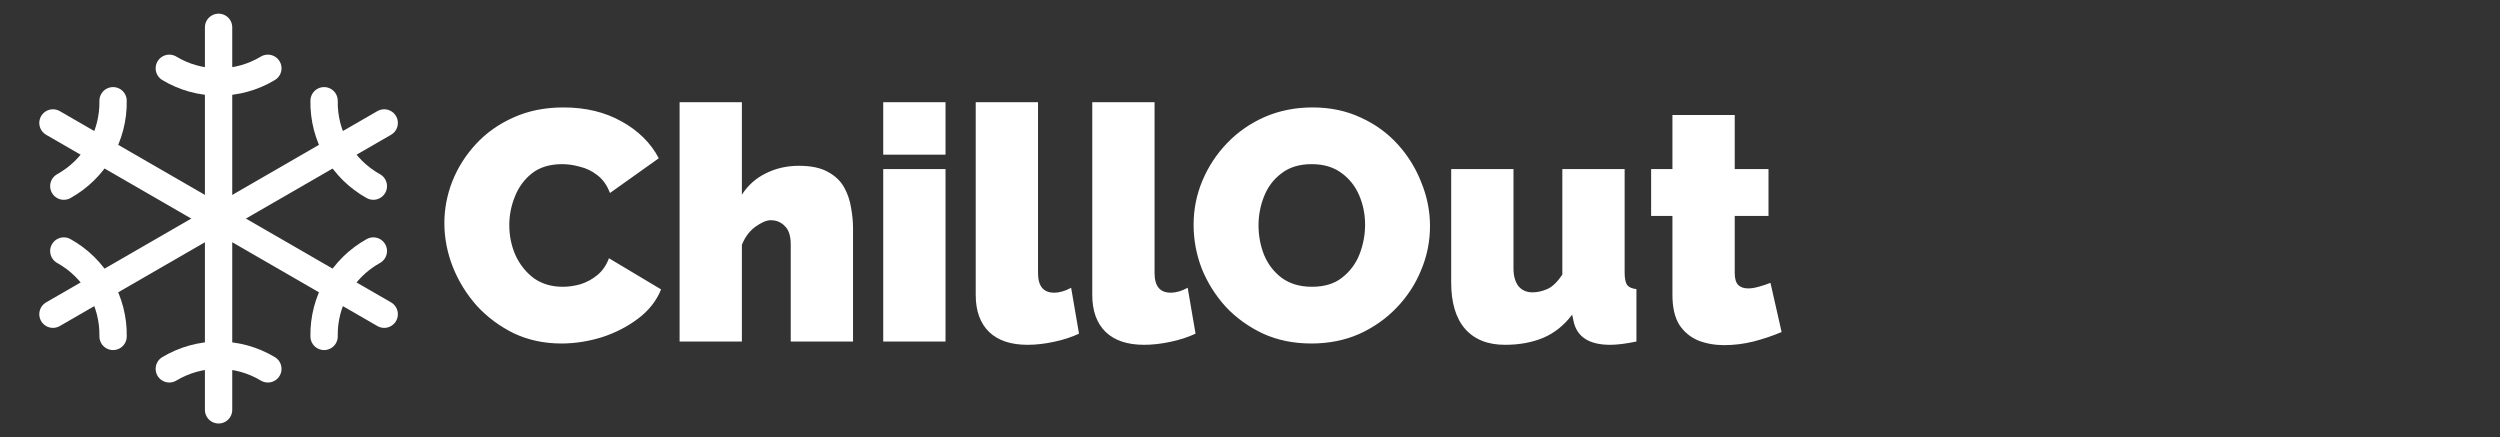  <svg class="h-6 lg:h-8" width="183" height="32" viewBox="0 0 183 32" fill="none"
            xmlns="http://www.w3.org/2000/svg">
            <rect x="0" y="0" width="183" height="32" fill="#333333" stroke="none"/>
            <path
              d="M32.528 16.336C32.528 15.296 32.72 14.28 33.104 13.288C33.504 12.28 34.08 11.368 34.832 10.552C35.584 9.736 36.496 9.088 37.568 8.608C38.656 8.112 39.88 7.864 41.24 7.864C42.872 7.864 44.296 8.208 45.512 8.896C46.728 9.568 47.632 10.464 48.224 11.584L44.648 14.128C44.44 13.568 44.136 13.136 43.736 12.832C43.352 12.528 42.928 12.32 42.464 12.208C42.016 12.08 41.576 12.016 41.144 12.016C40.248 12.016 39.512 12.24 38.936 12.688C38.376 13.136 37.96 13.704 37.688 14.392C37.416 15.064 37.28 15.76 37.28 16.48C37.28 17.264 37.432 18 37.736 18.688C38.056 19.376 38.504 19.936 39.08 20.368C39.672 20.784 40.376 20.992 41.192 20.992C41.624 20.992 42.064 20.928 42.512 20.8C42.96 20.656 43.368 20.432 43.736 20.128C44.104 19.824 44.384 19.416 44.576 18.904L48.392 21.184C48.056 22.016 47.496 22.728 46.712 23.32C45.928 23.912 45.04 24.368 44.048 24.688C43.056 24.992 42.072 25.144 41.096 25.144C39.832 25.144 38.672 24.896 37.616 24.4C36.576 23.888 35.672 23.216 34.904 22.384C34.152 21.536 33.568 20.592 33.152 19.552C32.736 18.496 32.528 17.424 32.528 16.336ZM62.442 25H57.882V17.896C57.882 17.272 57.738 16.824 57.45 16.552C57.178 16.264 56.834 16.12 56.418 16.12C56.114 16.12 55.738 16.28 55.29 16.6C54.858 16.92 54.53 17.36 54.306 17.92V25H49.746V7.48H54.306V14.248C54.754 13.56 55.338 13.04 56.058 12.688C56.794 12.32 57.602 12.136 58.482 12.136C59.378 12.136 60.09 12.288 60.618 12.592C61.146 12.88 61.538 13.256 61.794 13.72C62.05 14.184 62.218 14.68 62.298 15.208C62.394 15.736 62.442 16.232 62.442 16.696V25ZM64.652 11.32V7.48H69.212V11.32H64.652ZM64.652 25V12.376H69.212V25H64.652ZM71.423 7.48H75.983V19.984C75.983 20.944 76.375 21.424 77.159 21.424C77.559 21.424 77.975 21.304 78.407 21.064L78.983 24.424C78.439 24.68 77.823 24.88 77.135 25.024C76.463 25.168 75.823 25.24 75.215 25.24C73.999 25.24 73.063 24.928 72.407 24.304C71.751 23.664 71.423 22.76 71.423 21.592V7.48ZM79.954 7.48H84.514V19.984C84.514 20.944 84.906 21.424 85.69 21.424C86.09 21.424 86.506 21.304 86.938 21.064L87.514 24.424C86.97 24.68 86.354 24.88 85.666 25.024C84.994 25.168 84.354 25.24 83.746 25.24C82.53 25.24 81.594 24.928 80.938 24.304C80.282 23.664 79.954 22.76 79.954 21.592V7.48ZM95.988 25.144C94.692 25.144 93.516 24.904 92.46 24.424C91.404 23.928 90.492 23.272 89.724 22.456C88.972 21.624 88.388 20.696 87.972 19.672C87.572 18.632 87.372 17.56 87.372 16.456C87.372 15.32 87.588 14.24 88.02 13.216C88.452 12.192 89.052 11.28 89.82 10.48C90.604 9.664 91.524 9.024 92.58 8.56C93.652 8.096 94.82 7.864 96.084 7.864C97.38 7.864 98.556 8.112 99.612 8.608C100.668 9.088 101.572 9.744 102.324 10.576C103.076 11.408 103.652 12.344 104.052 13.384C104.468 14.408 104.676 15.464 104.676 16.552C104.676 17.672 104.46 18.744 104.028 19.768C103.612 20.792 103.012 21.712 102.228 22.528C101.46 23.328 100.548 23.968 99.492 24.448C98.436 24.912 97.268 25.144 95.988 25.144ZM92.124 16.504C92.124 17.256 92.26 17.976 92.532 18.664C92.82 19.352 93.252 19.912 93.828 20.344C94.42 20.776 95.156 20.992 96.036 20.992C96.948 20.992 97.684 20.768 98.244 20.32C98.82 19.872 99.244 19.304 99.516 18.616C99.788 17.912 99.924 17.192 99.924 16.456C99.924 15.688 99.78 14.968 99.492 14.296C99.204 13.624 98.772 13.08 98.196 12.664C97.62 12.232 96.892 12.016 96.012 12.016C95.116 12.016 94.38 12.24 93.804 12.688C93.228 13.12 92.804 13.68 92.532 14.368C92.26 15.04 92.124 15.752 92.124 16.504ZM106.227 20.68V12.376H110.787V19.648C110.787 20.192 110.907 20.624 111.147 20.944C111.403 21.248 111.747 21.4 112.179 21.4C112.531 21.4 112.891 21.32 113.259 21.16C113.627 21 113.995 20.648 114.363 20.104V12.376H118.923V19.96C118.923 20.392 118.987 20.696 119.115 20.872C119.243 21.032 119.467 21.128 119.787 21.16V25C119.003 25.16 118.363 25.24 117.867 25.24C116.315 25.24 115.419 24.656 115.179 23.488L115.083 23.032C114.491 23.816 113.779 24.384 112.947 24.736C112.131 25.072 111.203 25.24 110.163 25.24C108.899 25.24 107.923 24.848 107.235 24.064C106.563 23.28 106.227 22.152 106.227 20.68ZM130.414 24.304C129.774 24.576 129.086 24.808 128.35 25C127.63 25.176 126.918 25.264 126.214 25.264C125.526 25.264 124.894 25.152 124.318 24.928C123.742 24.688 123.278 24.304 122.926 23.776C122.59 23.232 122.422 22.504 122.422 21.592V15.808H120.862V12.376H122.422V8.416H126.982V12.376H129.454V15.808H126.982V19.984C126.982 20.4 127.07 20.696 127.246 20.872C127.422 21.032 127.662 21.112 127.966 21.112C128.19 21.112 128.446 21.072 128.734 20.992C129.022 20.912 129.31 20.816 129.598 20.704L130.414 24.304Z"
              fill="white" />
            <path d="M16 2V30" stroke="white" stroke-width="2" stroke-linecap="round" stroke-linejoin="round" />
            <path d="M19.608 5C18.519 5.656 17.271 6.002 16 6C14.729 6.002 13.481 5.656 12.393 5"
              stroke="white" stroke-width="2" stroke-linecap="round" stroke-linejoin="round" />
            <path d="M12.393 27C13.482 26.346 14.729 26 16 26C17.271 26 18.518 26.346 19.608 27" stroke="white"
              stroke-width="2" stroke-linecap="round" stroke-linejoin="round" />
            <path d="M28.124 9L3.876 23" stroke="white" stroke-width="2" stroke-linecap="round"
              stroke-linejoin="round" />
            <path
              d="M27.329 13.625C26.218 13.008 25.295 12.101 24.659 11C24.024 9.899 23.7 8.646 23.723 7.375"
              stroke="white" stroke-width="2" stroke-linecap="round" stroke-linejoin="round" />
            <path
              d="M4.671 18.375C5.782 18.991 6.705 19.899 7.341 21C7.976 22.101 8.3 23.354 8.277 24.625"
              stroke="white" stroke-width="2" stroke-linecap="round" stroke-linejoin="round" />
            <path d="M3.876 9L28.124 23" stroke="white" stroke-width="2" stroke-linecap="round"
              stroke-linejoin="round" />
            <path
              d="M4.671 13.625C5.782 13.008 6.705 12.101 7.341 11C7.976 9.899 8.3 8.646 8.277 7.375"
              stroke="white" stroke-width="2" stroke-linecap="round" stroke-linejoin="round" />
            <path
              d="M27.329 18.375C26.218 18.991 25.295 19.899 24.659 21C24.024 22.101 23.7 23.354 23.723 24.625"
              stroke="white" stroke-width="2" stroke-linecap="round" stroke-linejoin="round" />
          </svg>